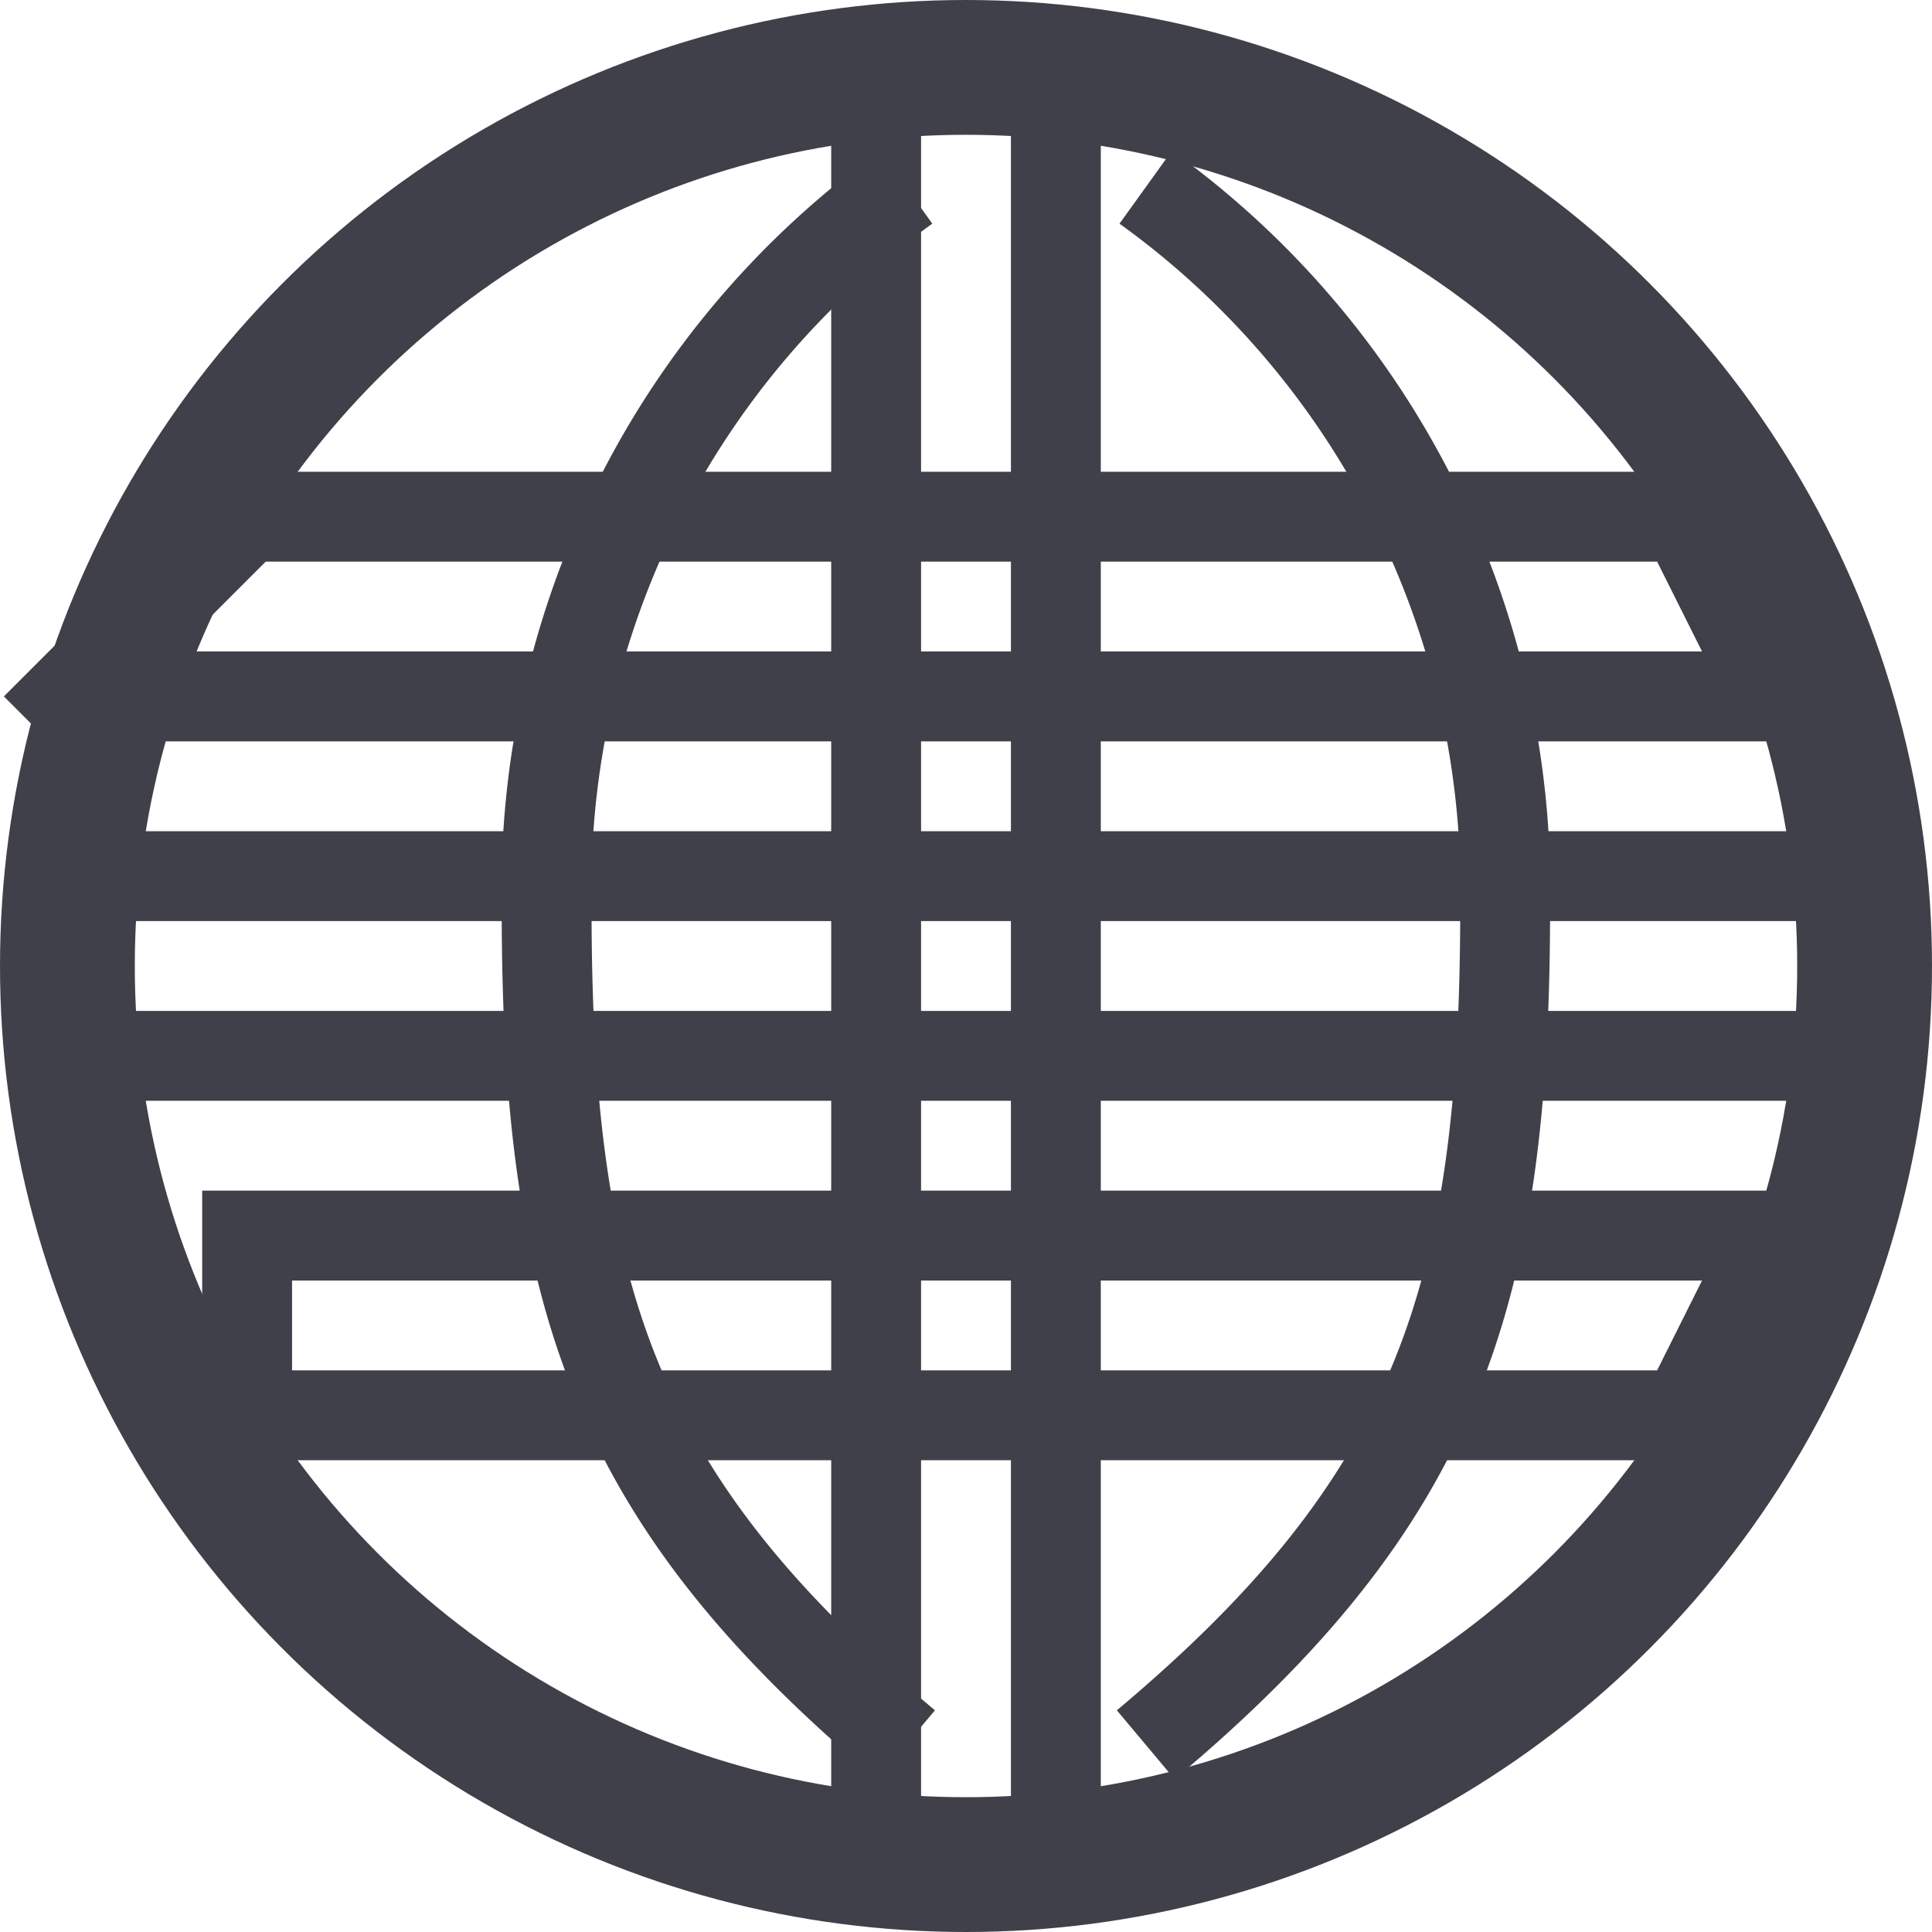 <svg id="framset_language.png_framset_language.svg" data-name="framset_language.png,framset_language.svg" xmlns="http://www.w3.org/2000/svg" width="21.5" height="21.5" viewBox="0 0 21.5 21.5">
  <defs>
    <style>
      .cls-1, .cls-2 {
        fill: none;
        stroke: #3f4049;
      }

      .cls-1 {
        stroke-width: 1.5px;
      }

      .cls-2 {
        stroke-width: 1px;
        fill-rule: evenodd;
      }
    </style>
  </defs>
  <circle id="橢圓_29" data-name="橢圓 29" class="cls-1" cx="10.75" cy="10.75" r="10"/>
  <path id="形狀_205" data-name="形狀 205" class="cls-2" d="M4,319v-2H21l-1,2H4Zm-2-4v-2H22v2H2Zm9-11h2v20H11V304Zm-9,7,2-2H20l1,2H2Z" transform="translate(-1.25 -303.25)"/>
  <path id="形狀_207" data-name="形狀 207" class="cls-2" d="M11.333,305.333a9.615,9.615,0,0,0-4,8c0,4.314.735,6.595,4,9.333" transform="translate(-1.25 -303.25)"/>
  <path id="形狀_207_拷貝" data-name="形狀 207 拷貝" class="cls-2" d="M14,305.333a9.615,9.615,0,0,1,4,8c0,4.314-.735,6.595-4,9.333" transform="translate(-1.25 -303.25)"/>
</svg>
